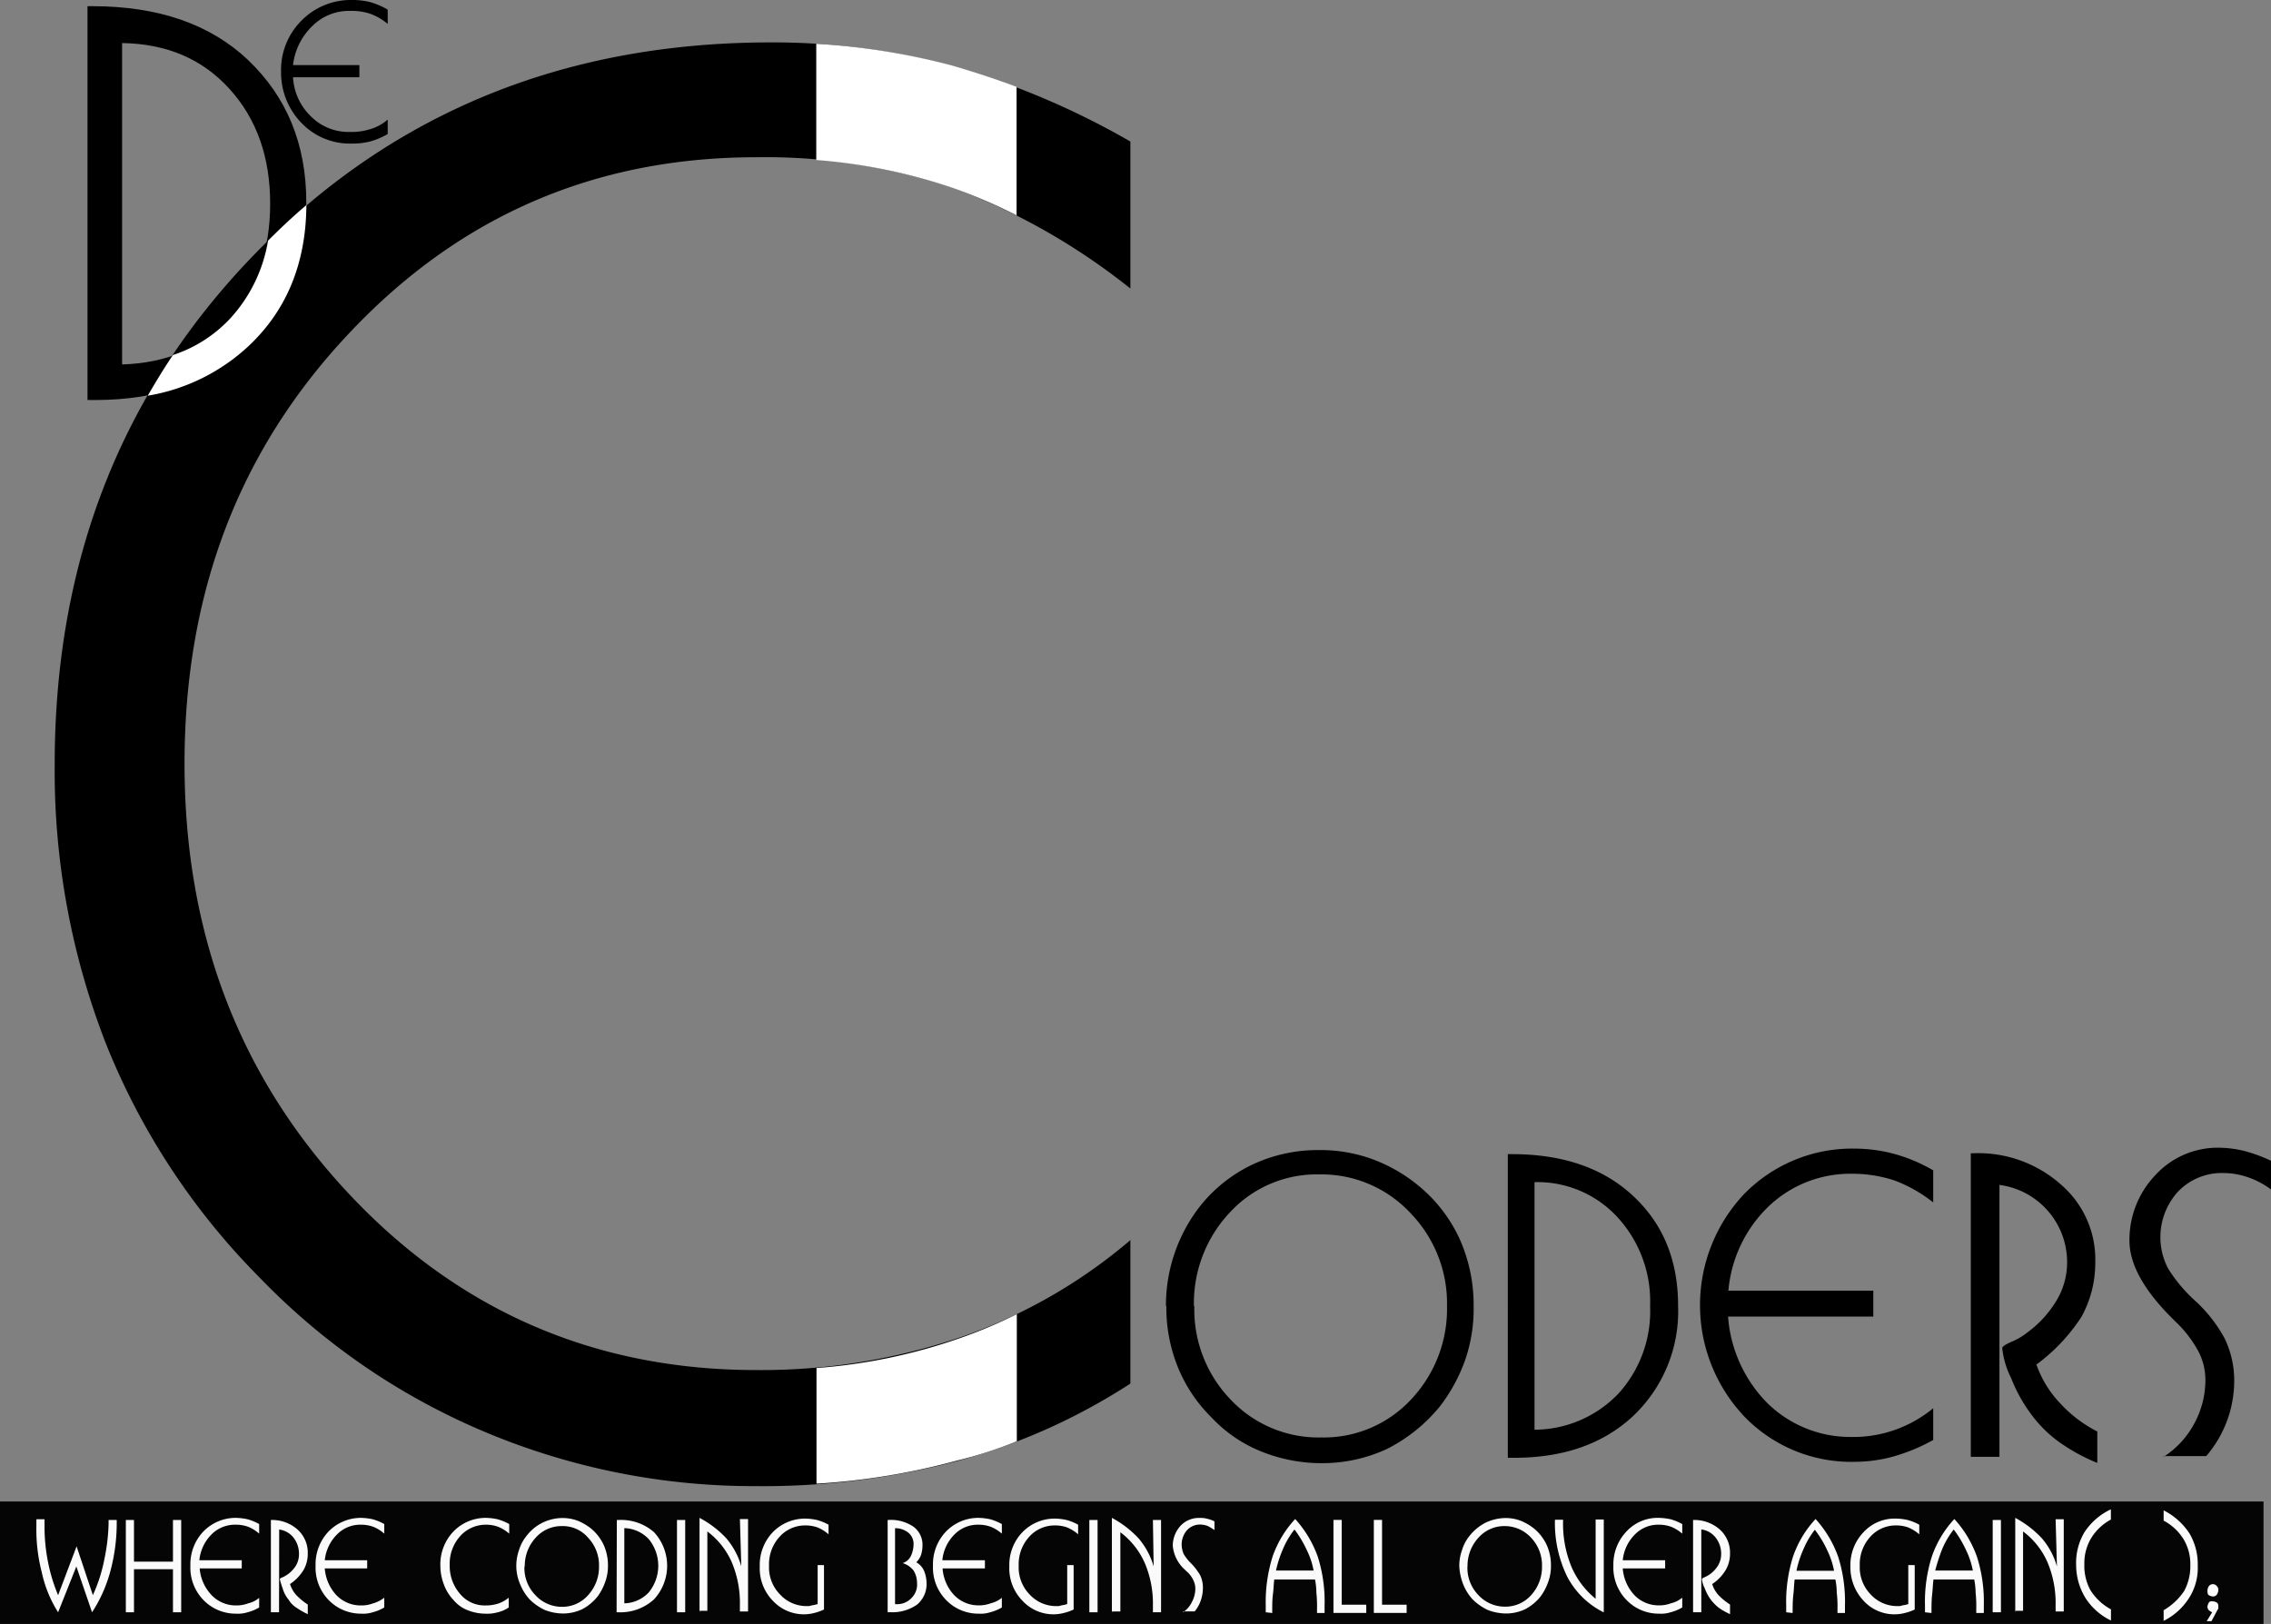 <svg xmlns="http://www.w3.org/2000/svg" viewBox="0 0 279 199.53"><rect x="0" y="0" width="279" height="199.53" fill="#808080" stroke="none"/><defs><style>.cls-1{fill:#050505;}.cls-2{fill:#fafafa;}.cls-3{fill:#fff;}</style></defs><g id="Layer_2" data-name="Layer 2"><g id="Layer_1-2" data-name="Layer 1"><rect class="cls-1" y="184.49" width="278.08" height="15.04"/><path d="M47.63,14.7v1.77a9.38,9.38,0,0,1-2.18.92,9,9,0,0,1-2.18.25,8.23,8.23,0,0,1-6.22-2.52,8.87,8.87,0,0,1-2.52-6.3,8.55,8.55,0,0,1,2.52-6.3A8.49,8.49,0,0,1,43.27,0a9,9,0,0,1,2.18.25,9.44,9.44,0,0,1,2.18.93V2.94a7.1,7.1,0,0,0-2.18-1.26A7.16,7.16,0,0,0,43,1.34a6.34,6.34,0,0,0-4.62,1.85A7.87,7.87,0,0,0,36,8h8.15V9.49H36a7.2,7.2,0,0,0,2.27,4.88A6.5,6.5,0,0,0,43,16.21a7.51,7.51,0,0,0,2.44-.33,5.53,5.53,0,0,0,2.18-1.18"/><path d="M143.24,160.46a19.83,19.83,0,0,1,4.2-12.27,18.2,18.2,0,0,1,6.47-5.12,18.89,18.89,0,0,1,8.15-1.76,18.6,18.6,0,0,1,6.47,1.09,19.46,19.46,0,0,1,5.62,3.19,18.39,18.39,0,0,1,5.13,6.55,19.8,19.8,0,0,1,1.76,8.32A19.24,19.24,0,0,1,180,167.1a20.57,20.57,0,0,1-3.11,5.71,20.1,20.1,0,0,1-6.47,5.21,18.92,18.92,0,0,1-8.06,1.76,19.8,19.8,0,0,1-7.39-1.43,17,17,0,0,1-6.14-4.2,18.27,18.27,0,0,1-4.11-6.13,19.5,19.5,0,0,1-1.43-7.56m3.44,0A15.93,15.93,0,0,0,151.22,172a14.83,14.83,0,0,0,11.09,4.62,14.63,14.63,0,0,0,11-4.62,16.2,16.2,0,0,0,4.46-11.51A15.93,15.93,0,0,0,173.23,149a14.9,14.9,0,0,0-11.09-4.7,14.51,14.51,0,0,0-11,4.62,16.25,16.25,0,0,0-4.46,11.59"/><path d="M185.24,141.81h.51c6.21,0,11.17,1.68,14.87,5.12s5.54,7.9,5.54,13.53A17.71,17.71,0,0,1,200.62,174c-3.7,3.44-8.57,5.12-14.62,5.12h-.76Zm3.28,3.44v30.42a14.34,14.34,0,0,0,10.33-4.46,15.06,15.06,0,0,0,3.87-10.75,15.26,15.26,0,0,0-3.95-10.84,13.36,13.36,0,0,0-10.25-4.37"/><path d="M237.5,173.06v3.87a22.77,22.77,0,0,1-4.79,2,17.82,17.82,0,0,1-4.79.68,18.23,18.23,0,0,1-13.61-5.55,19.91,19.91,0,0,1,0-27.39,18.56,18.56,0,0,1,13.61-5.54,18.89,18.89,0,0,1,4.87.67,20.08,20.08,0,0,1,4.71,2v3.94a17.8,17.8,0,0,0-4.71-2.68,16.44,16.44,0,0,0-5.29-.84,14.52,14.52,0,0,0-10.16,3.95,16.32,16.32,0,0,0-5,10.41h17.8v3.19H212.3a16.82,16.82,0,0,0,4.87,10.67,14.54,14.54,0,0,0,10.25,4.12,15.4,15.4,0,0,0,10.08-3.53"/><path d="M245.56,179h-3.44v-37.3h.34a15.26,15.26,0,0,1,10.75,3.86,12.13,12.13,0,0,1,4.2,9.58,13.66,13.66,0,0,1-1.68,6.63,22.24,22.24,0,0,1-5.55,5.89,13.23,13.23,0,0,0,2.86,4.7,16.21,16.21,0,0,0,4.62,3.53v3.86a23.24,23.24,0,0,1-4.62-2.52,15.33,15.33,0,0,1-3.36-3.27,18.91,18.91,0,0,1-2.6-4.62,10.77,10.77,0,0,1-1.1-3.7c0-.17.34-.42,1.1-.76a8,8,0,0,0,2-1.17,13.37,13.37,0,0,0,3.62-4,9,9,0,0,0,1.25-4.62,9.56,9.56,0,0,0-8.31-9.5V179Z"/><path d="M265.81,179a11.06,11.06,0,0,0,3.78-4.12,11.19,11.19,0,0,0,1.35-5.21,7.59,7.59,0,0,0-.85-3.61,14.55,14.55,0,0,0-2.85-3.7l-.42-.42c-3.45-3.44-5.21-6.63-5.21-9.49a11.52,11.52,0,0,1,3.19-8.07,10.39,10.39,0,0,1,7.9-3.36,13.88,13.88,0,0,1,3.11.42,19.55,19.55,0,0,1,3.19,1.18v3.53a10.24,10.24,0,0,0-2.86-1.51,9.34,9.34,0,0,0-3-.51,7.44,7.44,0,0,0-5.55,2.27,8.31,8.31,0,0,0-1.26,9.41,18.24,18.24,0,0,0,3.28,3.95,17.73,17.73,0,0,1,3.7,4.7,11.88,11.88,0,0,1,1.17,5.13,14.18,14.18,0,0,1-3.44,9.32h-5.21Z"/><path class="cls-2" d="M7.14,198.1a15,15,0,0,1-2-4.88,21,21,0,0,1-.67-5.71v-.84h1v1.09a22.22,22.22,0,0,0,.42,4.12A20.74,20.74,0,0,0,7.14,196l2.27-6,2,6a19.48,19.48,0,0,0,1.42-4.46,23.93,23.93,0,0,0,.51-4.28v-.5h1v.33a22.73,22.73,0,0,1-.76,5.88,17.6,17.6,0,0,1-2.27,5.13l-1.93-5.63Z"/><polygon class="cls-2" points="21.25 191.88 21.25 186.76 22.26 186.76 22.26 198.1 21.25 198.1 21.25 192.81 16.46 192.81 16.46 198.1 15.46 198.1 15.46 186.76 16.46 186.76 16.46 191.88 21.25 191.88"/><path class="cls-2" d="M31.84,196.33v1.18a5.28,5.28,0,0,1-1.43.59,3.88,3.88,0,0,1-1.43.17,5.5,5.5,0,0,1-4-1.69,5.7,5.7,0,0,1-1.59-4.2,5.84,5.84,0,0,1,1.59-4.2,5.53,5.53,0,0,1,4-1.68,7.68,7.68,0,0,1,1.43.17,6.79,6.79,0,0,1,1.43.59v1.18a4.68,4.68,0,0,0-1.34-.84,4.37,4.37,0,0,0-1.52-.26A4.06,4.06,0,0,0,26,188.52a5.21,5.21,0,0,0-1.51,3.19h5.21v1H24.53A5.39,5.39,0,0,0,26,196a4.12,4.12,0,0,0,3,1.26A4.06,4.06,0,0,0,30.5,197a3.25,3.25,0,0,0,1.34-.67"/><path class="cls-2" d="M34.28,198.1h-1V186.76h.08a4.69,4.69,0,0,1,3.19,1.17,3.83,3.83,0,0,1,1.26,2.94,4,4,0,0,1-.5,2,5.46,5.46,0,0,1-1.68,1.76,3.56,3.56,0,0,0,.84,1.43,8.29,8.29,0,0,0,1.34,1.09v1.18a9,9,0,0,1-1.34-.76,2.87,2.87,0,0,1-1-1,3.86,3.86,0,0,1-.75-1.42,10.52,10.52,0,0,1-.34-1.1c0-.08.08-.16.34-.25a3.32,3.32,0,0,0,.58-.33,3.69,3.69,0,0,0,1.1-1.18,2.77,2.77,0,0,0,.33-1.43,3.18,3.18,0,0,0-.67-1.93,2.69,2.69,0,0,0-1.76-1Z"/><path class="cls-2" d="M47.21,196.33v1.18a5.36,5.36,0,0,1-1.42.59,3.91,3.91,0,0,1-1.43.17,5.52,5.52,0,0,1-4-1.69,5.7,5.7,0,0,1-1.59-4.2,5.84,5.84,0,0,1,1.59-4.2,5.55,5.55,0,0,1,4-1.68,7.78,7.78,0,0,1,1.43.17,6.73,6.73,0,0,1,1.42.59v1.18a4.68,4.68,0,0,0-1.34-.84,4.35,4.35,0,0,0-1.51-.26,4,4,0,0,0-2.94,1.18,5.22,5.22,0,0,0-1.52,3.19h5.21v1H39.9A5.39,5.39,0,0,0,41.33,196a4.13,4.13,0,0,0,3,1.26,4,4,0,0,0,1.51-.26,3.81,3.81,0,0,0,1.34-.67"/><path class="cls-2" d="M62.5,196.33v1.18a4,4,0,0,1-1.34.59,4.86,4.86,0,0,1-1.6.17,6,6,0,0,1-2.1-.42,4.34,4.34,0,0,1-1.76-1.27,5.46,5.46,0,0,1-1.18-1.93,6.46,6.46,0,0,1-.42-2.27,5.85,5.85,0,0,1,1.6-4.2,5.53,5.53,0,0,1,4-1.68,7.68,7.68,0,0,1,1.43.17,7,7,0,0,1,1.43.59v1.18a4.85,4.85,0,0,0-1.35-.84,4.31,4.31,0,0,0-1.51-.26,4.22,4.22,0,0,0-3.19,1.43,5.06,5.06,0,0,0-1.26,3.53,5.2,5.2,0,0,0,1.26,3.53,3.93,3.93,0,0,0,3.19,1.43,4.88,4.88,0,0,0,1.6-.26,4.22,4.22,0,0,0,1.17-.67"/><path class="cls-2" d="M63.43,192.47a5.7,5.7,0,0,1,.33-2,5.16,5.16,0,0,1,.93-1.76,5.56,5.56,0,0,1,4.37-2.19,5.24,5.24,0,0,1,1.93.34,6.7,6.7,0,0,1,1.68,1,5.79,5.79,0,0,1,1.51,2,6.1,6.1,0,0,1,.51,2.52,5.68,5.68,0,0,1-.34,2,6.87,6.87,0,0,1-.92,1.76,5.93,5.93,0,0,1-1.94,1.6,5.55,5.55,0,0,1-2.35.51,6.31,6.31,0,0,1-2.18-.42,6.72,6.72,0,0,1-1.85-1.27,6,6,0,0,1-1.18-1.84,5.68,5.68,0,0,1-.5-2.27m1,0A4.77,4.77,0,0,0,65.78,196a4.41,4.41,0,0,0,3.28,1.43A4.22,4.22,0,0,0,72.25,196a5.11,5.11,0,0,0,1.34-3.53,4.9,4.9,0,0,0-1.34-3.53A4.09,4.09,0,0,0,69,187.51a4.22,4.22,0,0,0-3.19,1.43,5.09,5.09,0,0,0-1.34,3.53"/><path class="cls-2" d="M75.78,186.76H76a6.12,6.12,0,0,1,4.36,1.51,6.09,6.09,0,0,1,0,8.23A6.1,6.1,0,0,1,76,198.1h-.25Zm.92,1V197a4.24,4.24,0,0,0,3-1.34,5.17,5.17,0,0,0,0-6.55,4.29,4.29,0,0,0-3-1.35"/><rect class="cls-2" x="83.17" y="186.76" width="1.01" height="11.34"/><path class="cls-2" d="M85.94,198.1V186.5A12.46,12.46,0,0,1,89.22,189a9.25,9.25,0,0,1,1.85,3.45l-.17-5.8h1V198h-1v-.84a12.88,12.88,0,0,0-1-5.21,9.5,9.5,0,0,0-3-3.78v9.75h-.93Z"/><path class="cls-2" d="M101.23,192.38v5.38a6.09,6.09,0,0,1-1.17.42,5.33,5.33,0,0,1-1.18.17,5.21,5.21,0,0,1-3.95-1.68,5.7,5.7,0,0,1-1.59-4.2,5.83,5.83,0,0,1,1.59-4.2,5.53,5.53,0,0,1,4-1.68,6.92,6.92,0,0,1,1.43.17,6.22,6.22,0,0,1,1.43.58v1.18a4.91,4.91,0,0,0-1.34-.84,4.37,4.37,0,0,0-1.52-.25,4.2,4.2,0,0,0-3.19,1.43,5,5,0,0,0-1.26,3.52,4.72,4.72,0,0,0,1.35,3.53,4.41,4.41,0,0,0,3.36,1.43,1.12,1.12,0,0,0,.5-.08,4.79,4.79,0,0,0,.76-.17V192.3h.75Z"/><path class="cls-2" d="M109.05,198.1V186.76h.08a4.89,4.89,0,0,1,3.11.84,2.76,2.76,0,0,1,1.09,2.35,4,4,0,0,1-.17,1.09,2.56,2.56,0,0,1-.59.92,2.2,2.2,0,0,1,.93,1,4,4,0,0,1,.33,1.51,3.27,3.27,0,0,1-1.17,2.69,5.25,5.25,0,0,1-3.28.93Zm1-1a2.41,2.41,0,0,0,1.94-.76,2.31,2.31,0,0,0,.67-1.85,2.93,2.93,0,0,0-.42-1.51,2.62,2.62,0,0,0-1.35-.92,1.7,1.7,0,0,0,1-.84,3.49,3.49,0,0,0,.34-1.35,1.8,1.8,0,0,0-.59-1.51,2.55,2.55,0,0,0-1.68-.59v9.33Z"/><path class="cls-2" d="M123.08,196.33v1.18a5.56,5.56,0,0,1-1.43.59,3.91,3.91,0,0,1-1.43.17,5.48,5.48,0,0,1-4-1.69,5.67,5.67,0,0,1-1.6-4.2,5.81,5.81,0,0,1,1.6-4.2,5.51,5.51,0,0,1,4-1.68,7.78,7.78,0,0,1,1.43.17,7,7,0,0,1,1.43.59v1.18a4.85,4.85,0,0,0-1.35-.84,4.35,4.35,0,0,0-1.51-.26,4,4,0,0,0-2.94,1.18,5.16,5.16,0,0,0-1.51,3.19H121v1h-5.2a5.32,5.32,0,0,0,1.42,3.28,4.13,4.13,0,0,0,3,1.26,4,4,0,0,0,1.51-.26,3.28,3.28,0,0,0,1.35-.67"/><path class="cls-2" d="M131.9,192.38v5.38a6.18,6.18,0,0,1-1.18.42,5.33,5.33,0,0,1-1.18.17,5.18,5.18,0,0,1-3.94-1.68,5.67,5.67,0,0,1-1.6-4.2,5.79,5.79,0,0,1,1.6-4.2,5.51,5.51,0,0,1,4-1.68,7,7,0,0,1,1.43.17,6.16,6.16,0,0,1,1.42.58v1.18a4.91,4.91,0,0,0-1.34-.84,4.35,4.35,0,0,0-1.51-.25,4.18,4.18,0,0,0-3.19,1.43,5,5,0,0,0-1.26,3.52,4.76,4.76,0,0,0,1.34,3.53,4.42,4.42,0,0,0,3.36,1.43,1.08,1.08,0,0,0,.5-.08,4.79,4.79,0,0,0,.76-.17V192.3h.76Z"/><rect class="cls-2" x="133.83" y="186.76" width="1.01" height="11.34"/><path class="cls-2" d="M136.6,198.1V186.5a12.62,12.62,0,0,1,3.28,2.52,9.25,9.25,0,0,1,1.85,3.45l-.09-5.71h1V198.1h-1v-.84a12.68,12.68,0,0,0-1-5.21,9.5,9.5,0,0,0-3-3.78V198h-1Z"/><path class="cls-2" d="M145.34,198.1a3.2,3.2,0,0,0,1.09-1.26,3.53,3.53,0,0,0,.42-1.6,2.3,2.3,0,0,0-.25-1.09,3.11,3.11,0,0,0-.84-1.09l-.17-.17a4.51,4.51,0,0,1-1.51-2.94,3.64,3.64,0,0,1,.92-2.44,3.07,3.07,0,0,1,2.36-1,3.23,3.23,0,0,1,.92.09,4.24,4.24,0,0,1,.92.33V188a6.88,6.88,0,0,0-.84-.51,3.08,3.08,0,0,0-.92-.17,2.17,2.17,0,0,0-1.6.68,2.69,2.69,0,0,0-.67,1.76,3,3,0,0,0,.25,1.18,5.29,5.29,0,0,0,.93,1.17,7.43,7.43,0,0,1,1.09,1.43,3.44,3.44,0,0,1,.34,1.6,4.75,4.75,0,0,1-.26,1.51,4.23,4.23,0,0,1-.75,1.34h-1.43Z"/><path class="cls-2" d="M155.5,198.1v-.84a18.69,18.69,0,0,1,.84-6,13.07,13.07,0,0,1,2.78-4.62,13.88,13.88,0,0,1,2.77,4.62,18.21,18.21,0,0,1,.84,6v.93h-.93v-.42a16.27,16.27,0,0,0-.08-2.1,8,8,0,0,0-.17-1.6h-5c-.08.59-.08,1.18-.17,1.85s-.08,1.43-.08,2.27Zm1.26-5.13h4.62a9.58,9.58,0,0,0-.84-2.52,13.44,13.44,0,0,0-1.51-2.52,10.45,10.45,0,0,0-1.43,2.44,14.1,14.1,0,0,0-.84,2.6"/><polygon class="cls-2" points="163.82 198.1 163.82 186.75 164.83 186.75 164.83 197.17 167.85 197.17 167.85 198.18 163.82 198.18 163.82 198.1"/><polygon class="cls-2" points="168.78 198.1 168.78 186.75 169.79 186.75 169.79 197.17 172.81 197.17 172.81 198.18 168.78 198.18 168.78 198.1"/><path class="cls-2" d="M179.28,192.47a5.7,5.7,0,0,1,.33-2,5.16,5.16,0,0,1,.93-1.76,6,6,0,0,1,1.93-1.6,5.89,5.89,0,0,1,2.44-.59,5.24,5.24,0,0,1,1.93.34,6.7,6.7,0,0,1,1.68,1,5.79,5.79,0,0,1,1.51,2,6.1,6.1,0,0,1,.51,2.52,5.68,5.68,0,0,1-.34,2,6.87,6.87,0,0,1-.92,1.76,5.93,5.93,0,0,1-1.94,1.6,5.55,5.55,0,0,1-2.35.51,6.35,6.35,0,0,1-2.18-.42,6.72,6.72,0,0,1-1.85-1.27,6,6,0,0,1-1.18-1.84,7,7,0,0,1-.5-2.27m1,0a4.77,4.77,0,0,0,1.34,3.53,4.41,4.41,0,0,0,3.28,1.43A4.22,4.22,0,0,0,188.1,196a5.11,5.11,0,0,0,1.34-3.53,4.9,4.9,0,0,0-1.34-3.53,4.39,4.39,0,0,0-3.28-1.43,4.22,4.22,0,0,0-3.19,1.43,5.09,5.09,0,0,0-1.34,3.53"/><path class="cls-2" d="M197,198.1a10.18,10.18,0,0,1-4.46-4.37,15,15,0,0,1-1.51-7h1v.08a13.93,13.93,0,0,0,1,5.63,10.27,10.27,0,0,0,3,4v-9.74h1V198.1Z"/><path class="cls-2" d="M206.67,196.33v1.18a5.56,5.56,0,0,1-1.43.59,3.91,3.91,0,0,1-1.43.17,5.48,5.48,0,0,1-4-1.69,5.71,5.71,0,0,1-1.6-4.2,5.85,5.85,0,0,1,1.6-4.2,5.22,5.22,0,0,1,4-1.68,7.78,7.78,0,0,1,1.43.17,7,7,0,0,1,1.43.59v1.18a4.85,4.85,0,0,0-1.35-.84,4.35,4.35,0,0,0-1.51-.26,4,4,0,0,0-2.94,1.18,5.21,5.21,0,0,0-1.51,3.19h5.21v1h-5.21a5.39,5.39,0,0,0,1.43,3.28,4.11,4.11,0,0,0,3,1.26,4,4,0,0,0,1.51-.26,3.28,3.28,0,0,0,1.35-.67"/><path class="cls-2" d="M209.1,198.1H208V186.76h.08a4.7,4.7,0,0,1,3.2,1.17,3.83,3.83,0,0,1,1.26,2.94,4,4,0,0,1-.51,2,5.36,5.36,0,0,1-1.68,1.76,3.56,3.56,0,0,0,.84,1.43,8,8,0,0,0,1.35,1.09v1.18a8.66,8.66,0,0,1-1.35-.76,5.26,5.26,0,0,1-1.76-2.43,3,3,0,0,1-.34-1.1c0-.08.09-.16.34-.25a3.88,3.88,0,0,0,.59-.33,3.65,3.65,0,0,0,1.09-1.18,2.78,2.78,0,0,0,.34-1.43,3.19,3.19,0,0,0-.68-1.93,2.67,2.67,0,0,0-1.76-1V198.1Z"/><path class="cls-2" d="M219.44,198.1v-.84a18.42,18.42,0,0,1,.84-6,12.9,12.9,0,0,1,2.77-4.62,13.88,13.88,0,0,1,2.77,4.62,18.21,18.21,0,0,1,.84,6v.93h-.92v-.42a14.47,14.47,0,0,0-.09-2.1,8,8,0,0,0-.17-1.6h-5c-.08.59-.08,1.18-.16,1.85s-.09,1.43-.09,2.27ZM220.7,193h4.62a10,10,0,0,0-.84-2.52,13,13,0,0,0-1.52-2.52,10.41,10.41,0,0,0-1.42,2.44,12.74,12.74,0,0,0-.84,2.6"/><path class="cls-2" d="M235.23,192.38v5.38a6.18,6.18,0,0,1-1.18.42,5.14,5.14,0,0,1-5.12-1.51,6,6,0,0,1-1.6-4.2,5.83,5.83,0,0,1,1.6-4.2,5.2,5.2,0,0,1,4-1.68,6.92,6.92,0,0,1,1.43.17,6.41,6.41,0,0,1,1.43.58v1.18a5.1,5.1,0,0,0-1.35-.84,4.31,4.31,0,0,0-1.51-.25,4.18,4.18,0,0,0-3.19,1.43,5,5,0,0,0-1.26,3.52,4.76,4.76,0,0,0,1.34,3.53,4.42,4.42,0,0,0,3.36,1.43,1.14,1.14,0,0,0,.51-.08,4.5,4.5,0,0,0,.75-.17V192.3h.76Z"/><path class="cls-2" d="M236.49,198.1v-.84a18.42,18.42,0,0,1,.84-6,13,13,0,0,1,2.77-4.62,13.72,13.72,0,0,1,2.77,4.62,18.2,18.2,0,0,1,.85,6v.93h-.93v-.42a16.27,16.27,0,0,0-.08-2.1,8.82,8.82,0,0,0-.17-1.6h-5c-.09.59-.09,1.18-.17,1.85s-.08,1.43-.08,2.27Zm1.26-5.13h4.62a10,10,0,0,0-.84-2.52,13.44,13.44,0,0,0-1.51-2.52,10.45,10.45,0,0,0-1.43,2.44,22.59,22.59,0,0,0-.84,2.6"/><rect class="cls-2" x="244.81" y="186.76" width="1.01" height="11.34"/><path class="cls-2" d="M247.58,198.1V186.5a12.62,12.62,0,0,1,3.28,2.52,9.08,9.08,0,0,1,1.84,3.45l-.16-5.8h1V198h-1v-.84a12.88,12.88,0,0,0-1-5.21,9.43,9.43,0,0,0-3-3.78v9.75h-.92Z"/><path class="cls-2" d="M259.34,199.11a7.6,7.6,0,0,1-3.19-2.86,7.76,7.76,0,0,1-1.09-3.95,7.39,7.39,0,0,1,1-4,7.87,7.87,0,0,1,3.27-2.85v1.26A6.36,6.36,0,0,0,256.9,189a6,6,0,0,0-.83,3.2,6.22,6.22,0,0,0,.75,3.19,6.79,6.79,0,0,0,2.52,2.35Z"/><path class="cls-2" d="M265.81,199.11v-1.26a7.7,7.7,0,0,0,2.52-2.36,6.43,6.43,0,0,0,.76-3.19,5.92,5.92,0,0,0-.84-3.19,6.39,6.39,0,0,0-2.44-2.27v-1.26a8.16,8.16,0,0,1,3.19,2.86,7.45,7.45,0,0,1,1,3.94,6.83,6.83,0,0,1-1.09,4,7.81,7.81,0,0,1-3.11,2.78"/><path class="cls-2" d="M271.77,198.1a2.3,2.3,0,0,1-.41-.25.64.64,0,0,1-.17-.42,1.14,1.14,0,0,1,.17-.51c.08-.17.25-.17.5-.17a1.19,1.19,0,0,1,.5.17c.17.17.17.25.17.51v.16a.26.26,0,0,1-.08.17l-.76,1.43h-.59Zm-.58-2.69a1.14,1.14,0,0,1,.17-.51.62.62,0,0,1,1,0,.62.62,0,0,1,.17.51,1.11,1.11,0,0,1-.17.5.58.58,0,0,1-.5.25,1.17,1.17,0,0,1-.5-.16c-.17-.09-.17-.42-.17-.59"/><path d="M30.5,7.39C25.79,2.94,19.41.76,11.34.76h-.59V49.15h1c7.81,0,14-2.27,18.82-6.72s7.06-10.34,7.06-17.56-2.44-13-7.14-17.48M28.31,39.06C25,42.68,20.58,44.61,15,44.78V5.29c5.46.09,9.83,1.93,13.19,5.63s5,8.4,5,14.12-1.68,10.41-5,14"/><path d="M138.87,152.4V170a75.36,75.36,0,0,1-21.17,9.49,93.39,93.39,0,0,1-24.87,3.11,85.14,85.14,0,0,1-33-6.55A83.16,83.16,0,0,1,31.92,157,86,86,0,0,1,13.1,128.45,92.16,92.16,0,0,1,6.72,93.92q0-37.8,25.12-63.26T94.76,5.21a84.52,84.52,0,0,1,22.35,2.94,97,97,0,0,1,21.76,9.24V35.45A79.8,79.8,0,0,0,117.19,23.1a72.53,72.53,0,0,0-24.27-3.78Q63.3,19.32,43,40.83c-13.61,14.37-20.33,32-20.33,53s6.81,38.65,20.33,53,30.25,21.51,49.91,21.51a76.3,76.3,0,0,0,25-4,64.54,64.54,0,0,0,21-12"/><path class="cls-3" d="M124.92,177.09V161.47a59.16,59.16,0,0,1-7.14,3,68.52,68.52,0,0,1-17.47,3.62V182.3a85.63,85.63,0,0,0,17.3-2.85,52,52,0,0,0,7.31-2.36"/><path class="cls-3" d="M117,8.06a84,84,0,0,0-16.72-2.68V19.66a68.41,68.41,0,0,1,16.8,3.44,64,64,0,0,1,7.81,3.36V10.67c-2.68-1-5.29-1.85-7.89-2.61"/><path class="cls-3" d="M37.64,25.2c-1.6,1.35-3.2,2.86-4.71,4.37A18.63,18.63,0,0,1,28.4,39a16.7,16.7,0,0,1-7.15,4.62c-1.09,1.6-2.1,3.28-3.1,5a23.89,23.89,0,0,0,12.43-6.14c4.62-4.36,7-10.08,7.06-17.22"/></g></g></svg>